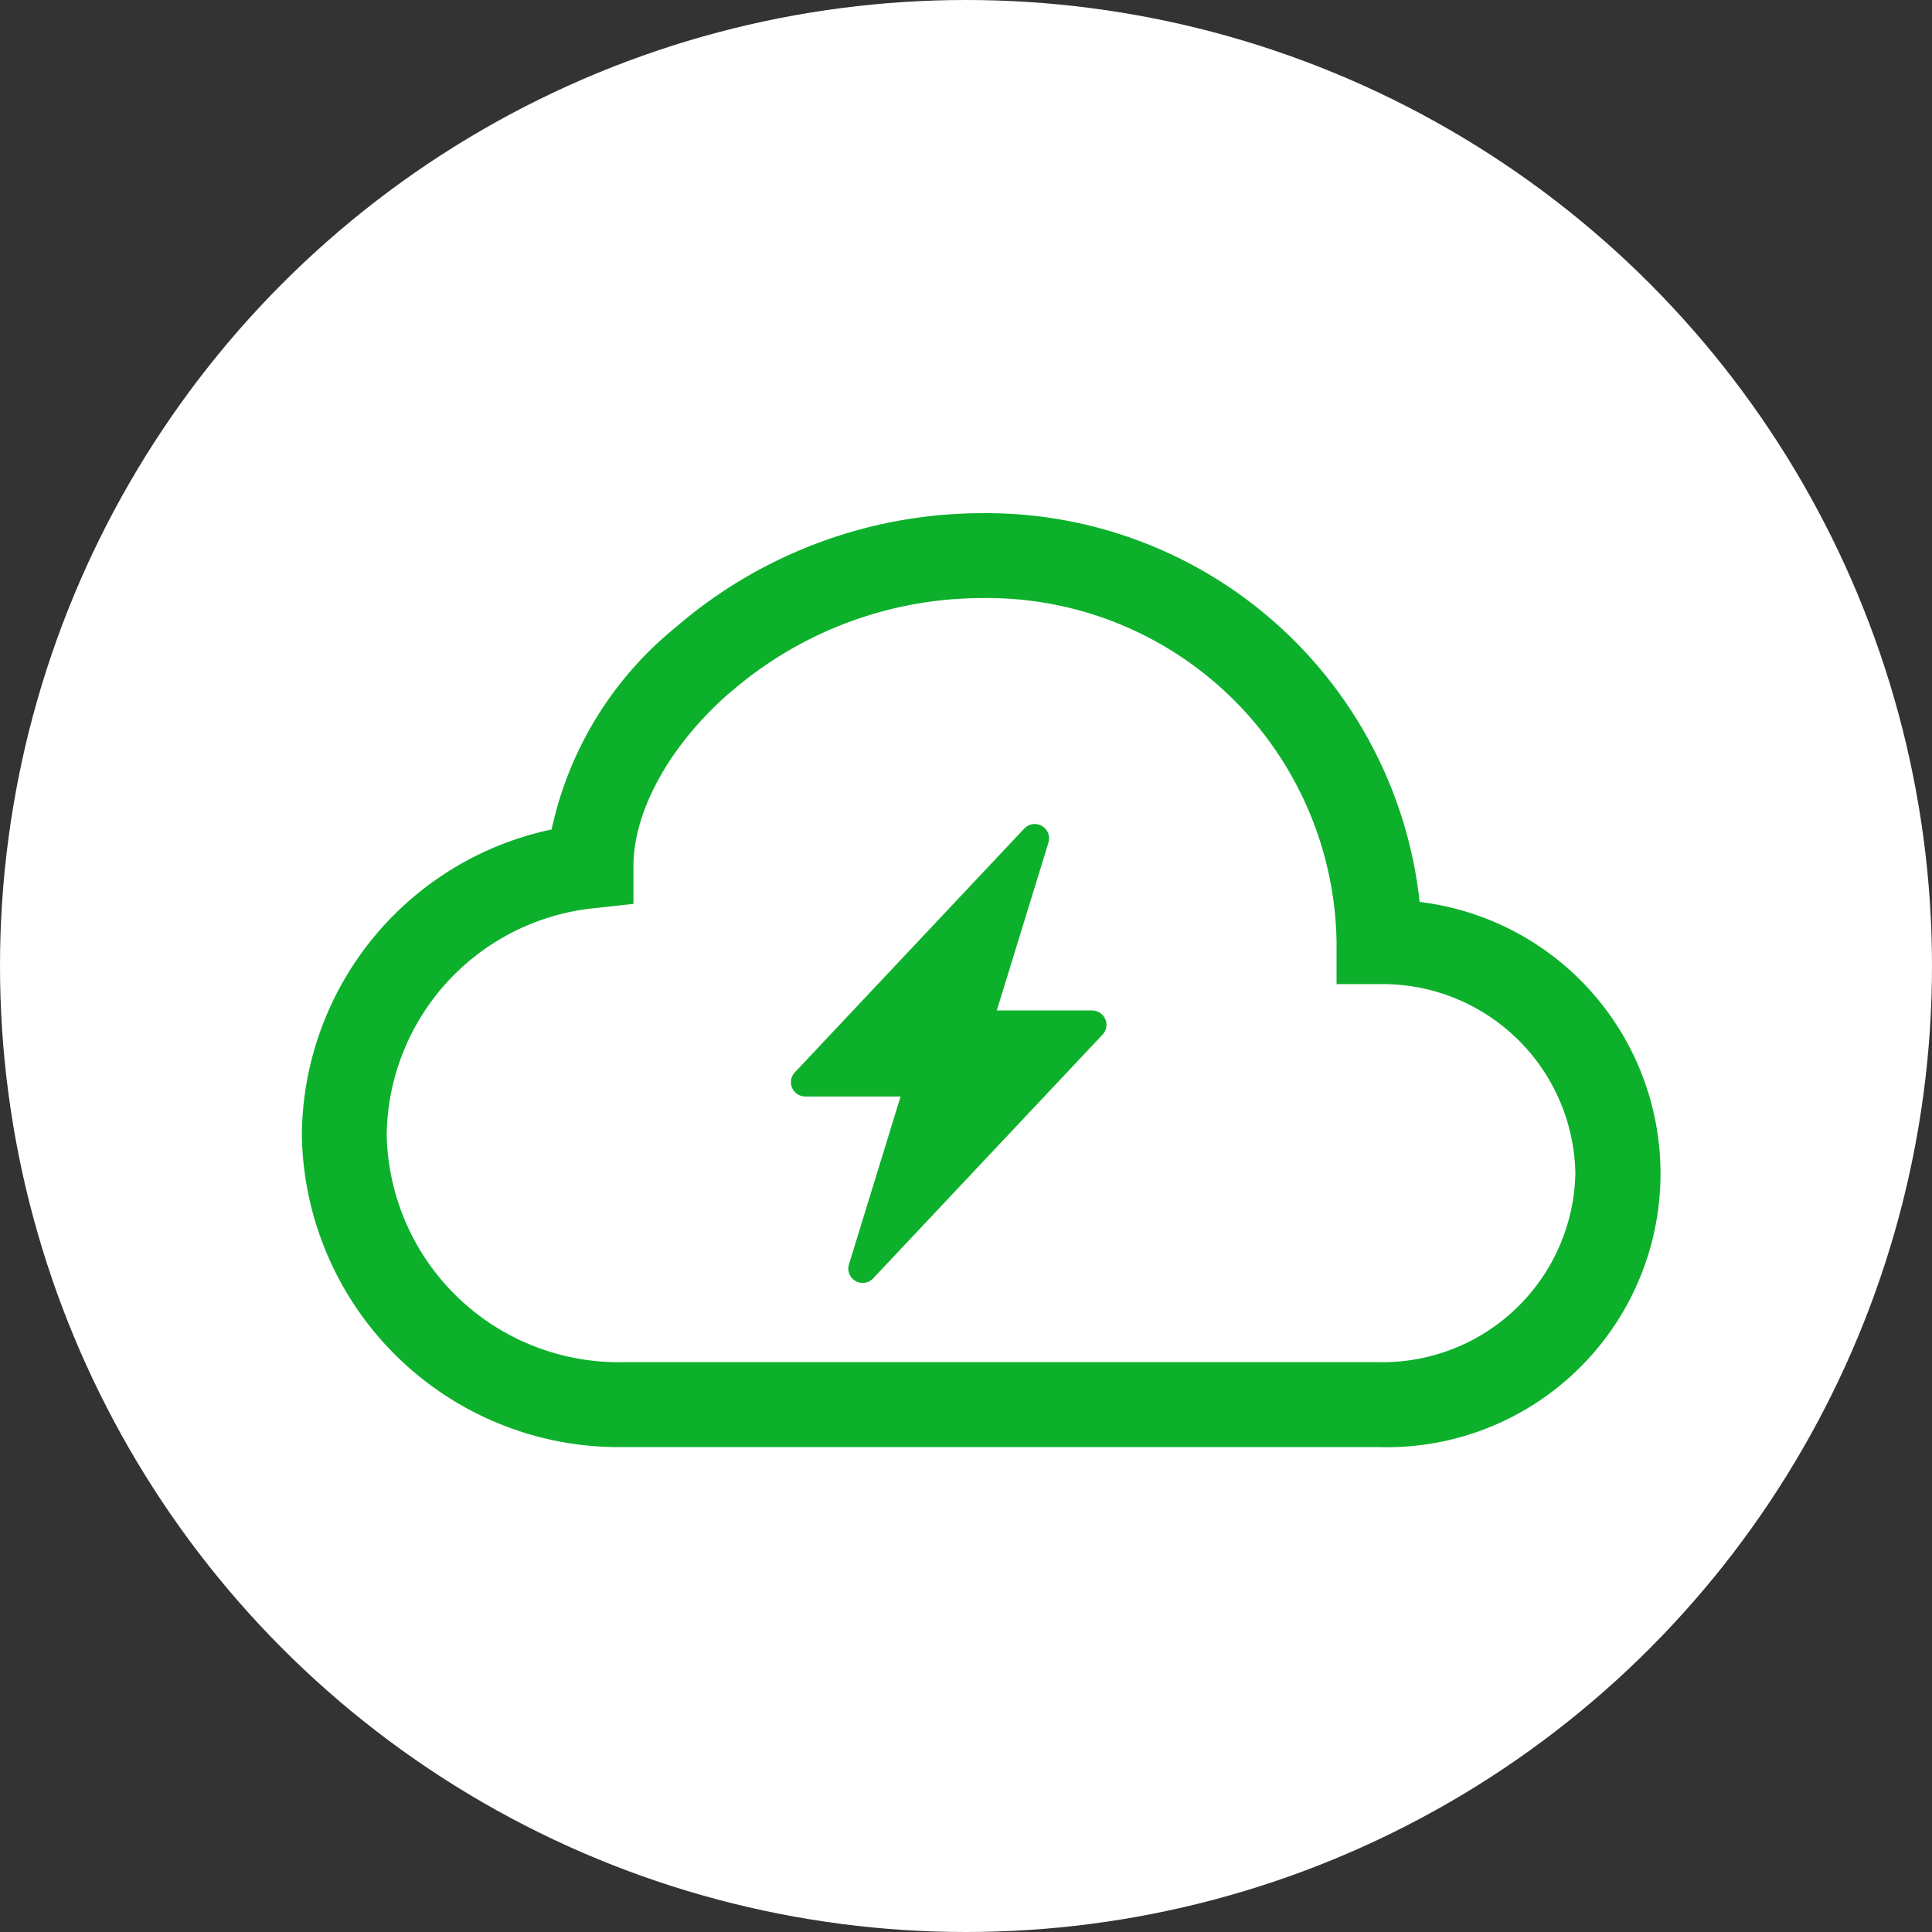 <svg xmlns="http://www.w3.org/2000/svg" width="64" height="64" viewBox="0 0 64 64">
    <rect x="0" y="0" width="64" height="64" fill="#333333" stroke="none"/>
    <g data-name="Group 2853" transform="translate(-1105 -1423.982)">
        <circle data-name="Ellipse 320" cx="32" cy="32" r="32" transform="translate(1105 1423.982)" style="fill:#fff"/>
        <g data-name="Group 2850">
            <path data-name="cloud (2)" d="M12.392 5.774A15.553 15.553 0 0 1 22.5 2a14.446 14.446 0 0 1 14.529 12.878 9.064 9.064 0 0 1-1.347 18.059H10.634A10.5 10.5 0 0 1 0 22.582a10.426 10.426 0 0 1 8.274-10.105 11.828 11.828 0 0 1 4.118-6.703zM14.228 7.9c-2.129 1.837-3.243 4.05-3.243 5.782v1.26l-1.252.138a7.648 7.648 0 0 0-6.922 7.5 7.685 7.685 0 0 0 7.822 7.543h25.049a6.387 6.387 0 0 0 6.505-6.263 6.388 6.388 0 0 0-6.505-6.26h-1.406v-1.411A11.577 11.577 0 0 0 22.5 4.812a12.741 12.741 0 0 0-8.272 3.094z" transform="translate(1114.999 1438.982)" style="fill:#0db02b"/>
            <path data-name="lightning-charge-fill (1)" d="M10.814.065a.475.475 0 0 1 .216.551l-1.711 5.56h3.157a.475.475 0 0 1 .346.8l-7.6 8.076a.475.475 0 0 1-.8-.466l1.71-5.56H2.975a.475.475 0 0 1-.346-.8L10.23.149a.475.475 0 0 1 .584-.086z" transform="translate(1128.701 1451.279)" style="fill:#0db02b"/>
        </g>
    </g>
</svg>

